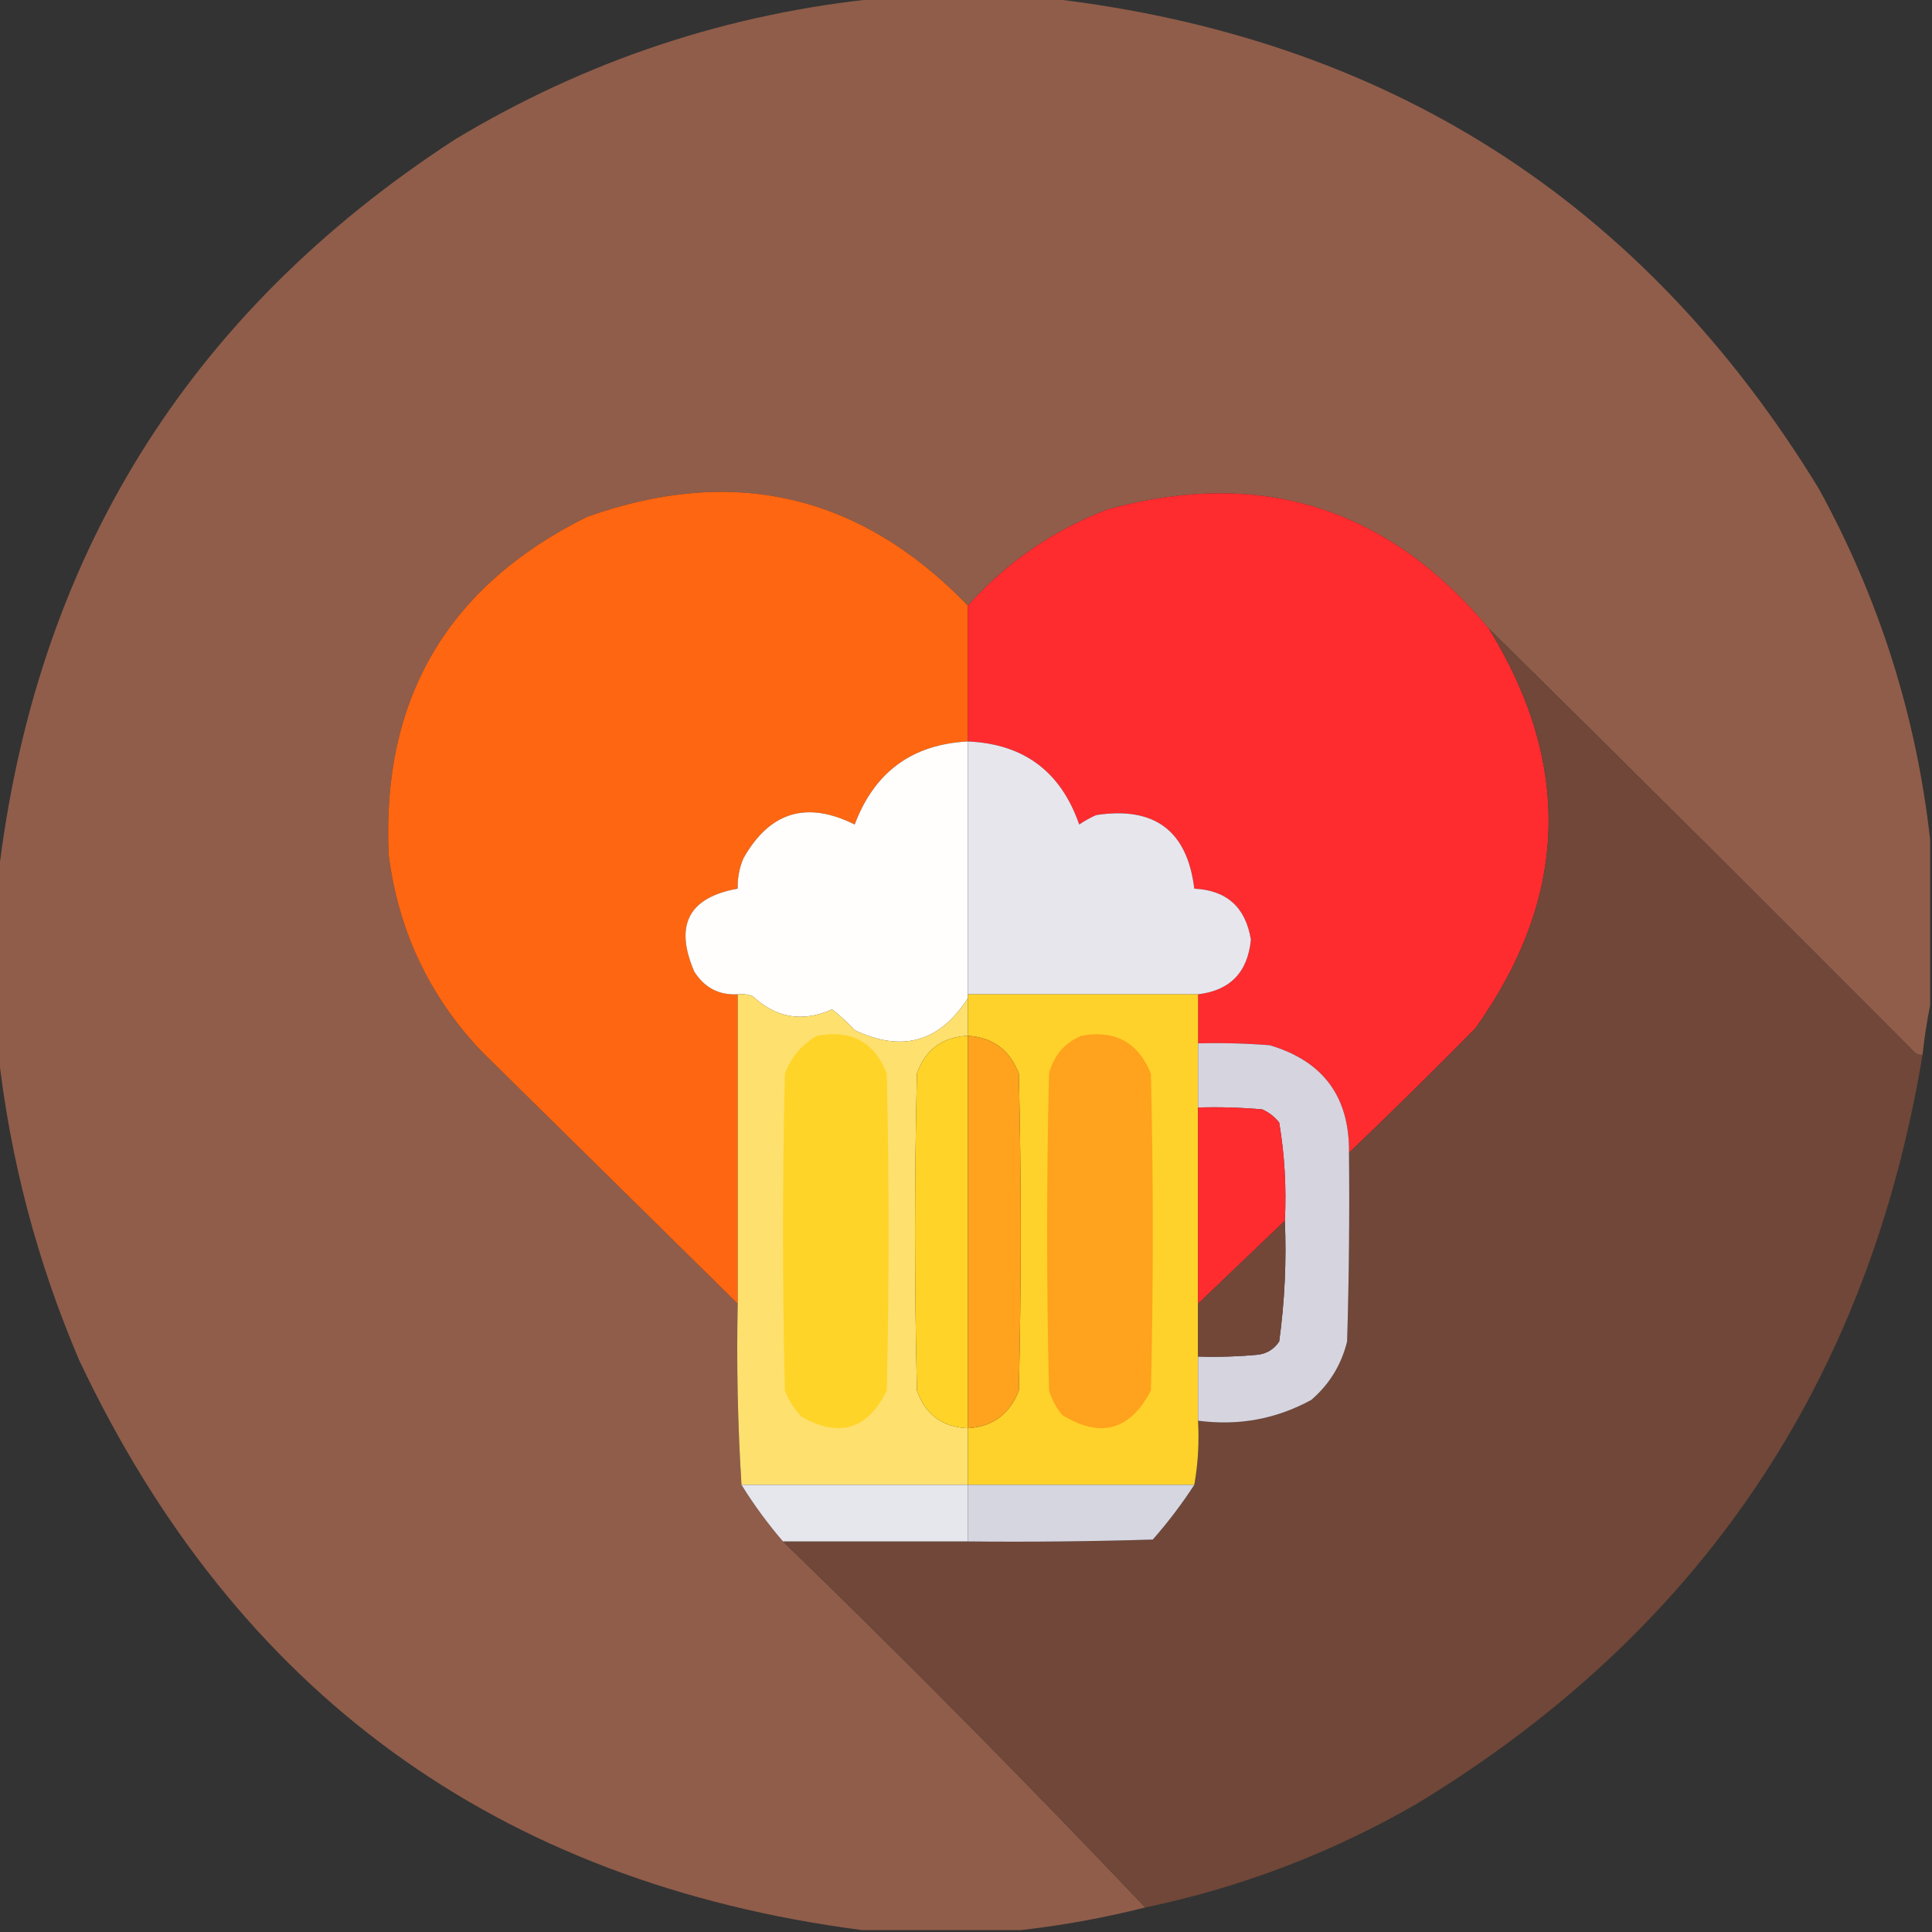 <?xml version="1.0" encoding="UTF-8"?>
<!DOCTYPE svg PUBLIC "-//W3C//DTD SVG 1.1//EN" "http://www.w3.org/Graphics/SVG/1.1/DTD/svg11.dtd">
<svg xmlns="http://www.w3.org/2000/svg" version="1.1" width="512px" height="512px" style="shape-rendering:geometricPrecision; text-rendering:geometricPrecision; image-rendering:optimizeQuality; fill-rule:evenodd; clip-rule:evenodd" xmlns:xlink="http://www.w3.org/1999/xlink">
<rect width="100%" height="100%" fill="#333333" stroke="none"/>
<g><path style="opacity:0.996" fill="#915e4b" d="M 233.5,-0.5 C 248.167,-0.5 262.833,-0.5 277.5,-0.5C 367.069,9.673 435.236,53.007 482,129.5C 498.004,158.673 507.837,189.673 511.5,222.5C 511.5,237.167 511.5,251.833 511.5,266.5C 510.642,270.673 509.976,275.007 509.5,279.5C 508.761,279.631 508.094,279.464 507.5,279C 469.917,241.25 432.251,203.75 394.5,166.5C 367.718,134.409 334.052,123.909 293.5,135C 279.046,140.55 266.712,149.05 256.5,160.5C 228.005,130.964 194.338,123.131 155.5,137C 118.573,155.344 101.073,185.177 103,226.5C 105.529,246.555 113.696,263.888 127.5,278.5C 150.188,300.854 172.854,323.188 195.5,345.5C 195.17,361.675 195.504,377.675 196.5,393.5C 199.78,398.781 203.447,403.781 207.5,408.5C 240.189,440.189 272.189,472.523 303.5,505.5C 292.624,508.244 281.624,510.244 270.5,511.5C 256.5,511.5 242.5,511.5 228.5,511.5C 131.789,498.905 62.623,448.572 21,360.5C 9.737,334.108 2.57,306.775 -0.5,278.5C -0.5,263.167 -0.5,247.833 -0.5,232.5C 9.304,148.244 49.637,83.078 120.5,37C 155.422,15.97 193.088,3.47 233.5,-0.5 Z"/></g>
<g><path style="opacity:1" fill="#fe6611" d="M 256.5,160.5 C 256.5,172.5 256.5,184.5 256.5,196.5C 241.742,197.248 231.742,204.581 226.5,218.5C 213.759,212.151 203.926,215.151 197,227.5C 195.921,230.063 195.421,232.729 195.5,235.5C 182.498,237.832 178.665,245.165 184,257.5C 186.691,261.762 190.524,263.762 195.5,263.5C 195.5,290.833 195.5,318.167 195.5,345.5C 172.854,323.188 150.188,300.854 127.5,278.5C 113.696,263.888 105.529,246.555 103,226.5C 101.073,185.177 118.573,155.344 155.5,137C 194.338,123.131 228.005,130.964 256.5,160.5 Z"/></g>
<g><path style="opacity:1" fill="#fe2b2f" d="M 394.5,166.5 C 416.809,202.608 415.642,237.942 391,272.5C 379.965,283.702 368.798,294.702 357.5,305.5C 357.685,290.704 350.685,281.204 336.5,277C 330.175,276.5 323.842,276.334 317.5,276.5C 317.5,272.167 317.5,267.833 317.5,263.5C 326.013,262.486 330.679,257.653 331.5,249C 330.098,240.429 325.098,235.929 316.5,235.5C 314.635,220.152 305.968,213.652 290.5,216C 288.919,216.707 287.419,217.54 286,218.5C 281.131,204.46 271.298,197.127 256.5,196.5C 256.5,184.5 256.5,172.5 256.5,160.5C 266.712,149.05 279.046,140.55 293.5,135C 334.052,123.909 367.718,134.409 394.5,166.5 Z"/></g>
<g><path style="opacity:1" fill="#704738" d="M 394.5,166.5 C 432.251,203.75 469.917,241.25 507.5,279C 508.094,279.464 508.761,279.631 509.5,279.5C 495.073,366.369 450.406,432.535 375.5,478C 352.971,491.01 328.971,500.177 303.5,505.5C 272.189,472.523 240.189,440.189 207.5,408.5C 223.833,408.5 240.167,408.5 256.5,408.5C 272.837,408.667 289.17,408.5 305.5,408C 309.54,403.406 313.206,398.573 316.5,393.5C 317.489,388.025 317.822,382.358 317.5,376.5C 328.169,377.921 338.169,376.088 347.5,371C 352.317,366.849 355.483,361.682 357,355.5C 357.5,338.837 357.667,322.17 357.5,305.5C 368.798,294.702 379.965,283.702 391,272.5C 415.642,237.942 416.809,202.608 394.5,166.5 Z"/></g>
<g><path style="opacity:1" fill="#fffefd" d="M 256.5,196.5 C 256.5,218.833 256.5,241.167 256.5,263.5C 256.5,263.833 256.5,264.167 256.5,264.5C 249.067,276.142 239.067,278.975 226.5,273C 224.65,270.982 222.65,269.149 220.5,267.5C 212.688,270.983 205.688,269.816 199.5,264C 198.207,263.51 196.873,263.343 195.5,263.5C 190.524,263.762 186.691,261.762 184,257.5C 178.665,245.165 182.498,237.832 195.5,235.5C 195.421,232.729 195.921,230.063 197,227.5C 203.926,215.151 213.759,212.151 226.5,218.5C 231.742,204.581 241.742,197.248 256.5,196.5 Z"/></g>
<g><path style="opacity:1" fill="#e7e6ed" d="M 256.5,196.5 C 271.298,197.127 281.131,204.46 286,218.5C 287.419,217.54 288.919,216.707 290.5,216C 305.968,213.652 314.635,220.152 316.5,235.5C 325.098,235.929 330.098,240.429 331.5,249C 330.679,257.653 326.013,262.486 317.5,263.5C 297.167,263.5 276.833,263.5 256.5,263.5C 256.5,241.167 256.5,218.833 256.5,196.5 Z"/></g>
<g><path style="opacity:1" fill="#fee06e" d="M 195.5,263.5 C 196.873,263.343 198.207,263.51 199.5,264C 205.688,269.816 212.688,270.983 220.5,267.5C 222.65,269.149 224.65,270.982 226.5,273C 239.067,278.975 249.067,276.142 256.5,264.5C 256.5,267.833 256.5,271.167 256.5,274.5C 249.721,274.802 245.221,278.135 243,284.5C 242.333,312.5 242.333,340.5 243,368.5C 245.221,374.865 249.721,378.198 256.5,378.5C 256.5,383.5 256.5,388.5 256.5,393.5C 236.5,393.5 216.5,393.5 196.5,393.5C 195.504,377.675 195.17,361.675 195.5,345.5C 195.5,318.167 195.5,290.833 195.5,263.5 Z"/></g>
<g><path style="opacity:1" fill="#fed22a" d="M 256.5,263.5 C 276.833,263.5 297.167,263.5 317.5,263.5C 317.5,267.833 317.5,272.167 317.5,276.5C 317.5,282.167 317.5,287.833 317.5,293.5C 317.5,310.833 317.5,328.167 317.5,345.5C 317.5,350.167 317.5,354.833 317.5,359.5C 317.5,365.167 317.5,370.833 317.5,376.5C 317.822,382.358 317.489,388.025 316.5,393.5C 296.5,393.5 276.5,393.5 256.5,393.5C 256.5,388.5 256.5,383.5 256.5,378.5C 263.083,378.096 267.583,374.763 270,368.5C 270.667,340.5 270.667,312.5 270,284.5C 267.583,278.237 263.083,274.904 256.5,274.5C 256.5,271.167 256.5,267.833 256.5,264.5C 256.5,264.167 256.5,263.833 256.5,263.5 Z"/></g>
<g><path style="opacity:1" fill="#ffd429" d="M 216.5,274.5 C 225.578,272.784 231.745,276.118 235,284.5C 235.667,312.5 235.667,340.5 235,368.5C 230,378.777 222.5,381.111 212.5,375.5C 210.501,373.507 209.001,371.173 208,368.5C 207.333,340.5 207.333,312.5 208,284.5C 209.677,280.122 212.511,276.788 216.5,274.5 Z"/></g>
<g><path style="opacity:1" fill="#ffd328" d="M 256.5,274.5 C 256.5,309.167 256.5,343.833 256.5,378.5C 249.721,378.198 245.221,374.865 243,368.5C 242.333,340.5 242.333,312.5 243,284.5C 245.221,278.135 249.721,274.802 256.5,274.5 Z"/></g>
<g><path style="opacity:1" fill="#ffa21d" d="M 256.5,274.5 C 263.083,274.904 267.583,278.237 270,284.5C 270.667,312.5 270.667,340.5 270,368.5C 267.583,374.763 263.083,378.096 256.5,378.5C 256.5,343.833 256.5,309.167 256.5,274.5 Z"/></g>
<g><path style="opacity:1" fill="#ffa21d" d="M 286.5,274.5 C 295.433,272.857 301.599,276.191 305,284.5C 305.667,312.5 305.667,340.5 305,368.5C 299.523,379.075 291.69,381.241 281.5,375C 279.898,373.065 278.731,370.899 278,368.5C 277.333,340.5 277.333,312.5 278,284.5C 279.261,279.745 282.095,276.412 286.5,274.5 Z"/></g>
<g><path style="opacity:1" fill="#d6d4df" d="M 317.5,276.5 C 323.842,276.334 330.175,276.5 336.5,277C 350.685,281.204 357.685,290.704 357.5,305.5C 357.667,322.17 357.5,338.837 357,355.5C 355.483,361.682 352.317,366.849 347.5,371C 338.169,376.088 328.169,377.921 317.5,376.5C 317.5,370.833 317.5,365.167 317.5,359.5C 322.844,359.666 328.177,359.499 333.5,359C 335.848,358.654 337.681,357.487 339,355.5C 340.453,344.937 340.953,334.27 340.5,323.5C 340.941,314.724 340.441,306.058 339,297.5C 337.786,295.951 336.286,294.785 334.5,294C 328.843,293.501 323.176,293.334 317.5,293.5C 317.5,287.833 317.5,282.167 317.5,276.5 Z"/></g>
<g><path style="opacity:1" fill="#fe2b2f" d="M 317.5,293.5 C 323.176,293.334 328.843,293.501 334.5,294C 336.286,294.785 337.786,295.951 339,297.5C 340.441,306.058 340.941,314.724 340.5,323.5C 332.833,330.833 325.167,338.167 317.5,345.5C 317.5,328.167 317.5,310.833 317.5,293.5 Z"/></g>
<g><path style="opacity:1" fill="#724738" d="M 340.5,323.5 C 340.953,334.27 340.453,344.937 339,355.5C 337.681,357.487 335.848,358.654 333.5,359C 328.177,359.499 322.844,359.666 317.5,359.5C 317.5,354.833 317.5,350.167 317.5,345.5C 325.167,338.167 332.833,330.833 340.5,323.5 Z"/></g>
<g><path style="opacity:1" fill="#e6e6ed" d="M 196.5,393.5 C 216.5,393.5 236.5,393.5 256.5,393.5C 256.5,398.5 256.5,403.5 256.5,408.5C 240.167,408.5 223.833,408.5 207.5,408.5C 203.447,403.781 199.78,398.781 196.5,393.5 Z"/></g>
<g><path style="opacity:1" fill="#d6d6e1" d="M 256.5,393.5 C 276.5,393.5 296.5,393.5 316.5,393.5C 313.206,398.573 309.54,403.406 305.5,408C 289.17,408.5 272.837,408.667 256.5,408.5C 256.5,403.5 256.5,398.5 256.5,393.5 Z"/></g>
</svg>
